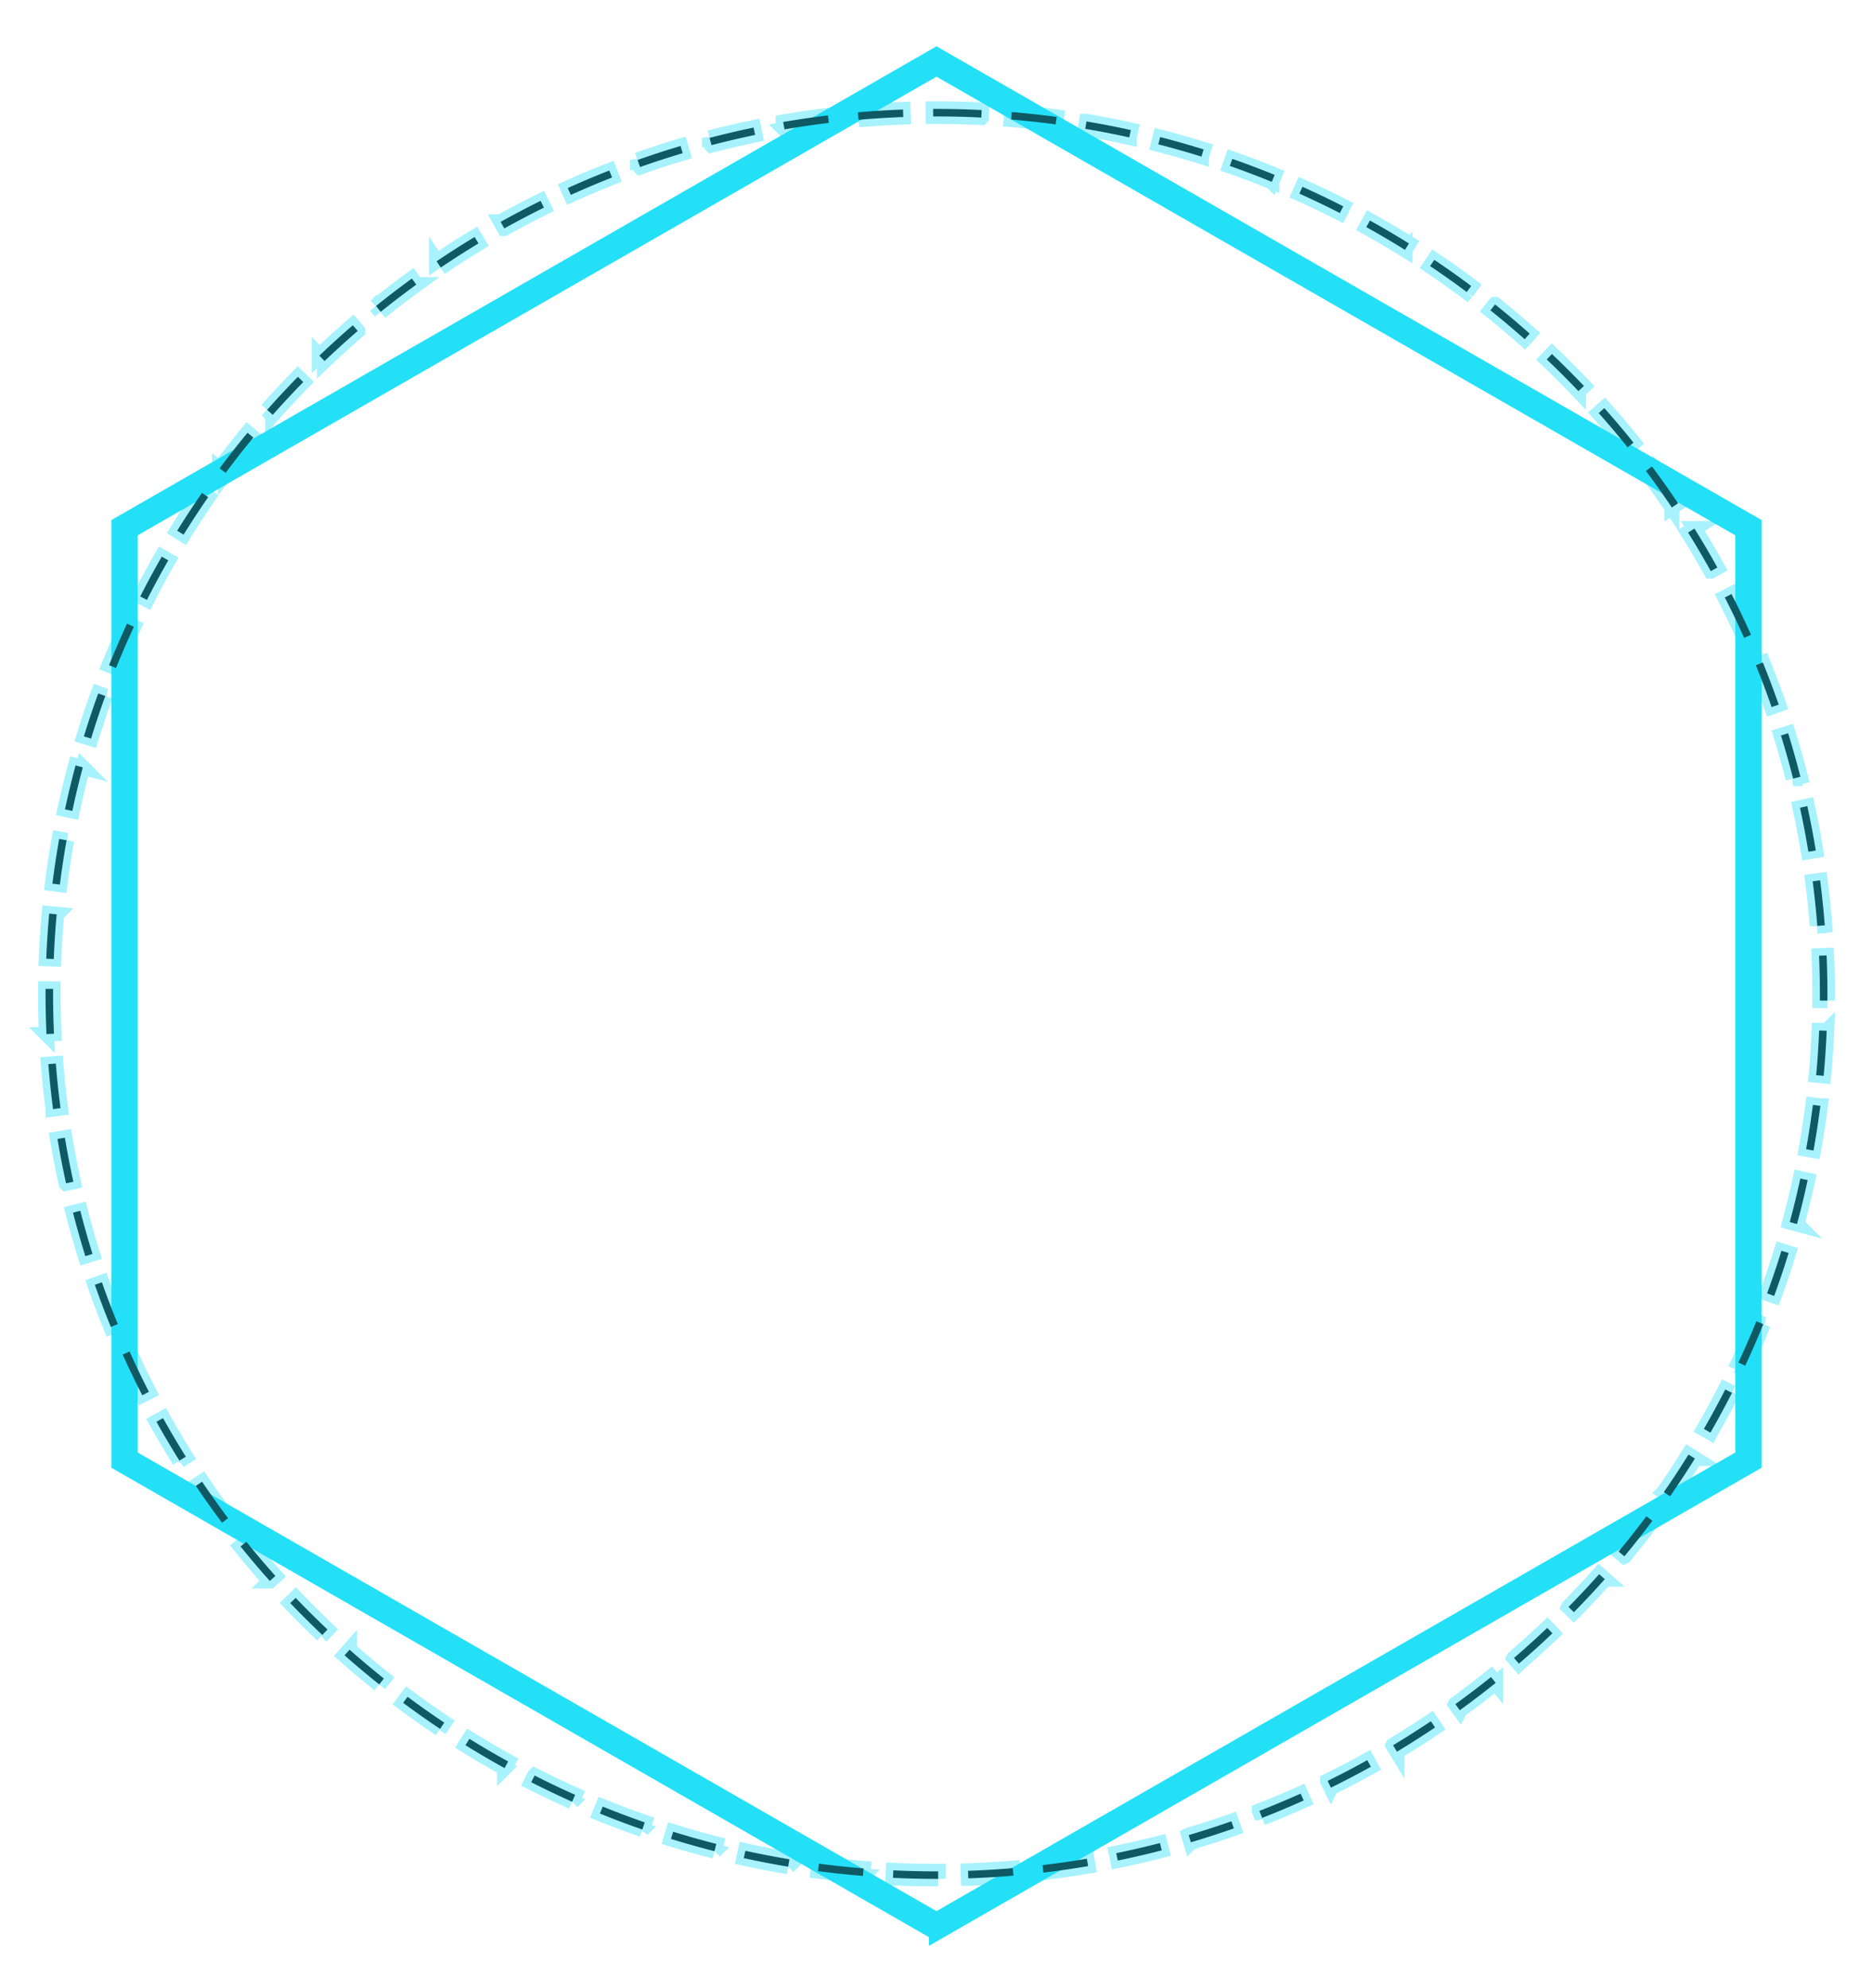 <svg xmlns="http://www.w3.org/2000/svg" viewBox="0 0 124.562 132.173">
  <path stroke='#23e0f7' d="M62.281 128.517l-.187-.107L7.905 97.303V34.871l.188-.108L62.281 3.656l.187.107 54.189 31.107v62.432l-.188.108-54.188 31.107zM8.655 96.868l53.625 30.783 53.625-30.783V35.305L62.281 4.521 8.655 35.305v61.563z"/>
  <path stroke='#23e0f7' stroke-opacity='0.4' d="M62.393 124.93h-.112c-.965 0-1.939-.023-2.894-.069l.024-.499a60.68 60.68 0 0 0 2.869.068h.112v.5zm2.003-.036l-.018-.5a60.783 60.783 0 0 0 2.976-.178l.042.498a61.69 61.69 0 0 1-3 .18zm-7.008-.162a60.935 60.935 0 0 1-2.99-.318l.065-.496c.98.13 1.978.236 2.964.316l-.039.498zm12.003-.221l-.059-.496c.981-.117 1.974-.26 2.95-.427l.084.493c-.984.168-1.985.313-2.975.43zm-16.974-.392a59.133 59.133 0 0 1-2.953-.569l.107-.488c.966.211 1.951.401 2.927.564l-.081.493zm21.919-.408l-.101-.49c.97-.199 1.947-.426 2.904-.673l.125.484c-.965.25-1.95.478-2.928.679zm-26.822-.623a58.693 58.693 0 0 1-2.894-.816l.148-.478a59.61 59.61 0 0 0 2.869.81l-.123.484zm31.682-.591l-.142-.479a58.93 58.93 0 0 0 2.836-.917l.166.472c-.94.33-1.902.641-2.86.924zm-36.48-.85a58.91 58.91 0 0 1-2.82-1.061l.188-.464c.922.374 1.862.728 2.796 1.052l-.164.473zm41.22-.771l-.182-.466a58.578 58.578 0 0 0 2.743-1.151l.205.456a58.67 58.67 0 0 1-2.766 1.161zm-45.889-1.077a59.016 59.016 0 0 1-2.719-1.296l.227-.445a59.57 59.57 0 0 0 2.696 1.285l-.204.456zm50.465-.934l-.221-.449a59.941 59.941 0 0 0 2.637-1.38l.243.438c-.869.482-1.764.95-2.659 1.391zm-54.958-1.302a58.41 58.41 0 0 1-2.599-1.521l.264-.425c.84.521 1.707 1.028 2.576 1.508l-.241.438zm59.349-1.09l-.258-.429a59.337 59.337 0 0 0 2.514-1.598l.278.415c-.831.558-1.684 1.1-2.534 1.612zm-63.635-1.516a59.53 59.53 0 0 1-2.459-1.734l.298-.401c.796.592 1.617 1.17 2.439 1.719l-.278.416zm67.812-1.24l-.293-.405a59.328 59.328 0 0 0 2.371-1.804l.312.39a59.125 59.125 0 0 1-2.39 1.819zm-71.861-1.718a58.703 58.703 0 0 1-2.304-1.934l.331-.375a58.578 58.578 0 0 0 2.284 1.918l-.311.391zm75.793-1.381l-.326-.379a59.804 59.804 0 0 0 2.211-1.998l.345.362a59.062 59.062 0 0 1-2.23 2.015zm-79.577-1.906a60.02 60.02 0 0 1-2.131-2.12l.361-.346a59.906 59.906 0 0 0 2.114 2.103l-.344.363zm83.235-1.514l-.356-.351a59.818 59.818 0 0 0 2.036-2.177l.374.332a59.184 59.184 0 0 1-2.054 2.196zm-86.728-2.078a59.67 59.67 0 0 1-1.945-2.292l.39-.313c.617.766 1.266 1.53 1.928 2.272l-.373.333zm90.088-1.638l-.385-.319a59.427 59.427 0 0 0 1.845-2.342l.4.299a59.489 59.489 0 0 1-1.86 2.362zm-93.262-2.234a59.683 59.683 0 0 1-1.744-2.448l.415-.279c.55.815 1.132 1.632 1.729 2.426l-.4.301zm96.296-1.755l-.411-.285a58.13 58.13 0 0 0 1.64-2.493l.425.265a60.732 60.732 0 0 1-1.654 2.513zm-99.131-2.371a59.09 59.09 0 0 1-1.528-2.585l.437-.243c.484.867.994 1.729 1.516 2.563l-.425.265zm101.817-1.864l-.434-.249c.497-.863.975-1.746 1.423-2.624l.445.227a59.555 59.555 0 0 1-1.434 2.646zM9.46 92.773a59.588 59.588 0 0 1-1.302-2.705l.456-.205c.407.904.841 1.806 1.291 2.682l-.445.228zm106.604-1.966l-.453-.212c.418-.896.82-1.817 1.193-2.737l.463.188a59.34 59.34 0 0 1-1.203 2.761zM7.37 88.231a57.984 57.984 0 0 1-1.064-2.805l.472-.165c.327.933.682 1.868 1.056 2.78l-.464.19zm110.62-2.061l-.47-.172c.341-.934.662-1.887.953-2.832l.478.147a58.778 58.778 0 0 1-.961 2.857zM5.676 83.524a58.713 58.713 0 0 1-.821-2.893l.484-.124c.247.964.521 1.929.814 2.868l-.477.149zm113.832-2.135l-.482-.131c.259-.958.496-1.932.703-2.896l.489.105c-.21.972-.449 1.955-.71 2.922zM4.392 78.682a58.876 58.876 0 0 1-.569-2.952l.493-.082c.162.977.352 1.962.564 2.927l-.488.107zM120.605 76.5l-.492-.089c.175-.973.327-1.964.452-2.946l.496.063a58.045 58.045 0 0 1-.456 2.972zM3.528 73.747a58.921 58.921 0 0 1-.313-2.99l.498-.039c.078.985.183 1.982.312 2.964l-.497.065zm117.752-2.21l-.498-.046c.091-.986.158-1.987.199-2.974l.5.021a60.374 60.374 0 0 1-.201 2.999zM3.091 68.757a60.64 60.64 0 0 1-.061-2.671l.001-.334h.5l-.001.333c0 .884.021 1.775.06 2.648l-.499.024zm118.438-2.224l-.5-.003.001-.444c0-.843-.019-1.697-.055-2.538l.5-.021c.037.849.055 1.709.055 2.56l-.001.446zM3.576 63.767l-.5-.02c.04-.997.105-2.006.195-3l.498.045a59.233 59.233 0 0 0-.193 2.975zm117.281-2.202a59.518 59.518 0 0 0-.306-2.965l.496-.063c.127.987.231 1.993.308 2.99l-.498.038zM3.982 58.817l-.496-.062c.125-.995.276-1.995.45-2.972l.492.088a58.663 58.663 0 0 0-.446 2.946zm116.283-2.183a59.57 59.57 0 0 0-.559-2.928l.488-.106c.211.97.401 1.963.563 2.953l-.492.081zM4.81 53.919l-.489-.104c.208-.974.445-1.958.704-2.923l.483.13a56.217 56.217 0 0 0-.698 2.897zm114.439-2.147a58.227 58.227 0 0 0-.808-2.869l.478-.148c.297.959.571 1.933.815 2.894l-.485.123zM6.056 49.111l-.479-.146a59.47 59.47 0 0 1 .956-2.858l.47.171a58.427 58.427 0 0 0-.947 2.833zm111.765-2.096a58.55 58.55 0 0 0-1.05-2.782l.463-.188c.374.918.73 1.863 1.059 2.806l-.472.164zM7.716 44.417l-.464-.187c.373-.926.776-1.856 1.198-2.764l.453.211a60.069 60.069 0 0 0-1.187 2.74zm108.277-2.006c-.403-.9-.835-1.804-1.286-2.684l.445-.228c.454.888.89 1.799 1.296 2.708l-.455.204zM9.773 39.887l-.446-.227c.453-.892.934-1.783 1.43-2.649l.434.249a58.643 58.643 0 0 0-1.418 2.627zm104.002-1.91a57.554 57.554 0 0 0-1.511-2.566l.424-.265a59.13 59.13 0 0 1 1.524 2.588l-.437.243zM12.209 35.552l-.425-.264a60.323 60.323 0 0 1 1.649-2.516l.411.284a60.355 60.355 0 0 0-1.635 2.496zm98.976-1.808a58.109 58.109 0 0 0-1.724-2.43l.4-.3c.599.8 1.183 1.625 1.738 2.451l-.414.279zm-96.179-2.303l-.401-.299a60.57 60.57 0 0 1 1.856-2.366l.386.318a57.773 57.773 0 0 0-1.841 2.347zm93.238-1.697a59.36 59.36 0 0 0-1.923-2.276l.373-.332c.667.749 1.32 1.521 1.94 2.295l-.39.313zm-90.105-2.16l-.374-.331a60.183 60.183 0 0 1 2.048-2.2l.357.35a59.106 59.106 0 0 0-2.031 2.181zm86.835-1.578a59.824 59.824 0 0 0-2.109-2.106l.344-.362a59.186 59.186 0 0 1 2.128 2.124l-.363.344zm-83.39-1.999l-.345-.361a60.194 60.194 0 0 1 2.226-2.02l.326.379a61.634 61.634 0 0 0-2.207 2.002zm79.814-1.451a58.612 58.612 0 0 0-2.281-1.922l.312-.391a58.002 58.002 0 0 1 2.3 1.939l-.331.374zm-76.08-1.821l-.313-.39a58.998 58.998 0 0 1 2.388-1.824l.293.405a58.719 58.719 0 0 0-2.368 1.809zm72.226-1.318a59.407 59.407 0 0 0-2.436-1.724l.278-.415c.83.556 1.657 1.141 2.457 1.739l-.299.4zm-68.232-1.628l-.279-.415a60.124 60.124 0 0 1 2.531-1.616l.259.428c-.845.51-1.69 1.049-2.511 1.603zm64.125-1.175a58.998 58.998 0 0 0-2.573-1.513l.242-.438c.878.486 1.751 1 2.596 1.525l-.265.426zM33.538 15.19l-.244-.437a59.699 59.699 0 0 1 2.658-1.396l.222.448c-.892.441-1.779.907-2.636 1.385zm55.568-1.024a59.213 59.213 0 0 0-2.693-1.29l.204-.456c.91.408 1.824.845 2.717 1.301l-.228.445zm-51.142-1.207l-.206-.456c.907-.41 1.836-.802 2.764-1.166l.183.466c-.92.361-1.842.75-2.741 1.156zm46.617-.867a57.244 57.244 0 0 0-2.794-1.057l.165-.472c.945.33 1.893.688 2.818 1.066l-.189.463zm-42.014-.984l-.167-.471a59.532 59.532 0 0 1 2.859-.93l.143.479c-.947.281-1.901.592-2.835.922zm37.333-.696a58.47 58.47 0 0 0-2.868-.815l.124-.484c.966.248 1.939.525 2.892.822l-.148.477zm-32.584-.76l-.126-.484a60.19 60.19 0 0 1 2.927-.685l.102.489a60.11 60.11 0 0 0-2.903.68zM75.1 9.136a59.468 59.468 0 0 0-2.927-.569l.083-.493a60.45 60.45 0 0 1 2.951.574l-.107.488zm-22.929-.532l-.085-.494a61.69 61.69 0 0 1 2.974-.435l.061.496c-.987.12-1.98.266-2.95.433zm18.036-.335a60.52 60.52 0 0 0-2.963-.321l.041-.498c.993.083 1.998.191 2.989.324l-.067.495zm-13.11-.303l-.043-.498a61.753 61.753 0 0 1 3-.186l.019.5c-.994.037-1.995.099-2.976.184zm8.164-.15a60.293 60.293 0 0 0-2.98-.074h-.221l-.003-.5h.224c1 0 2.011.025 3.004.075l-.024.499z"/>
</svg>
